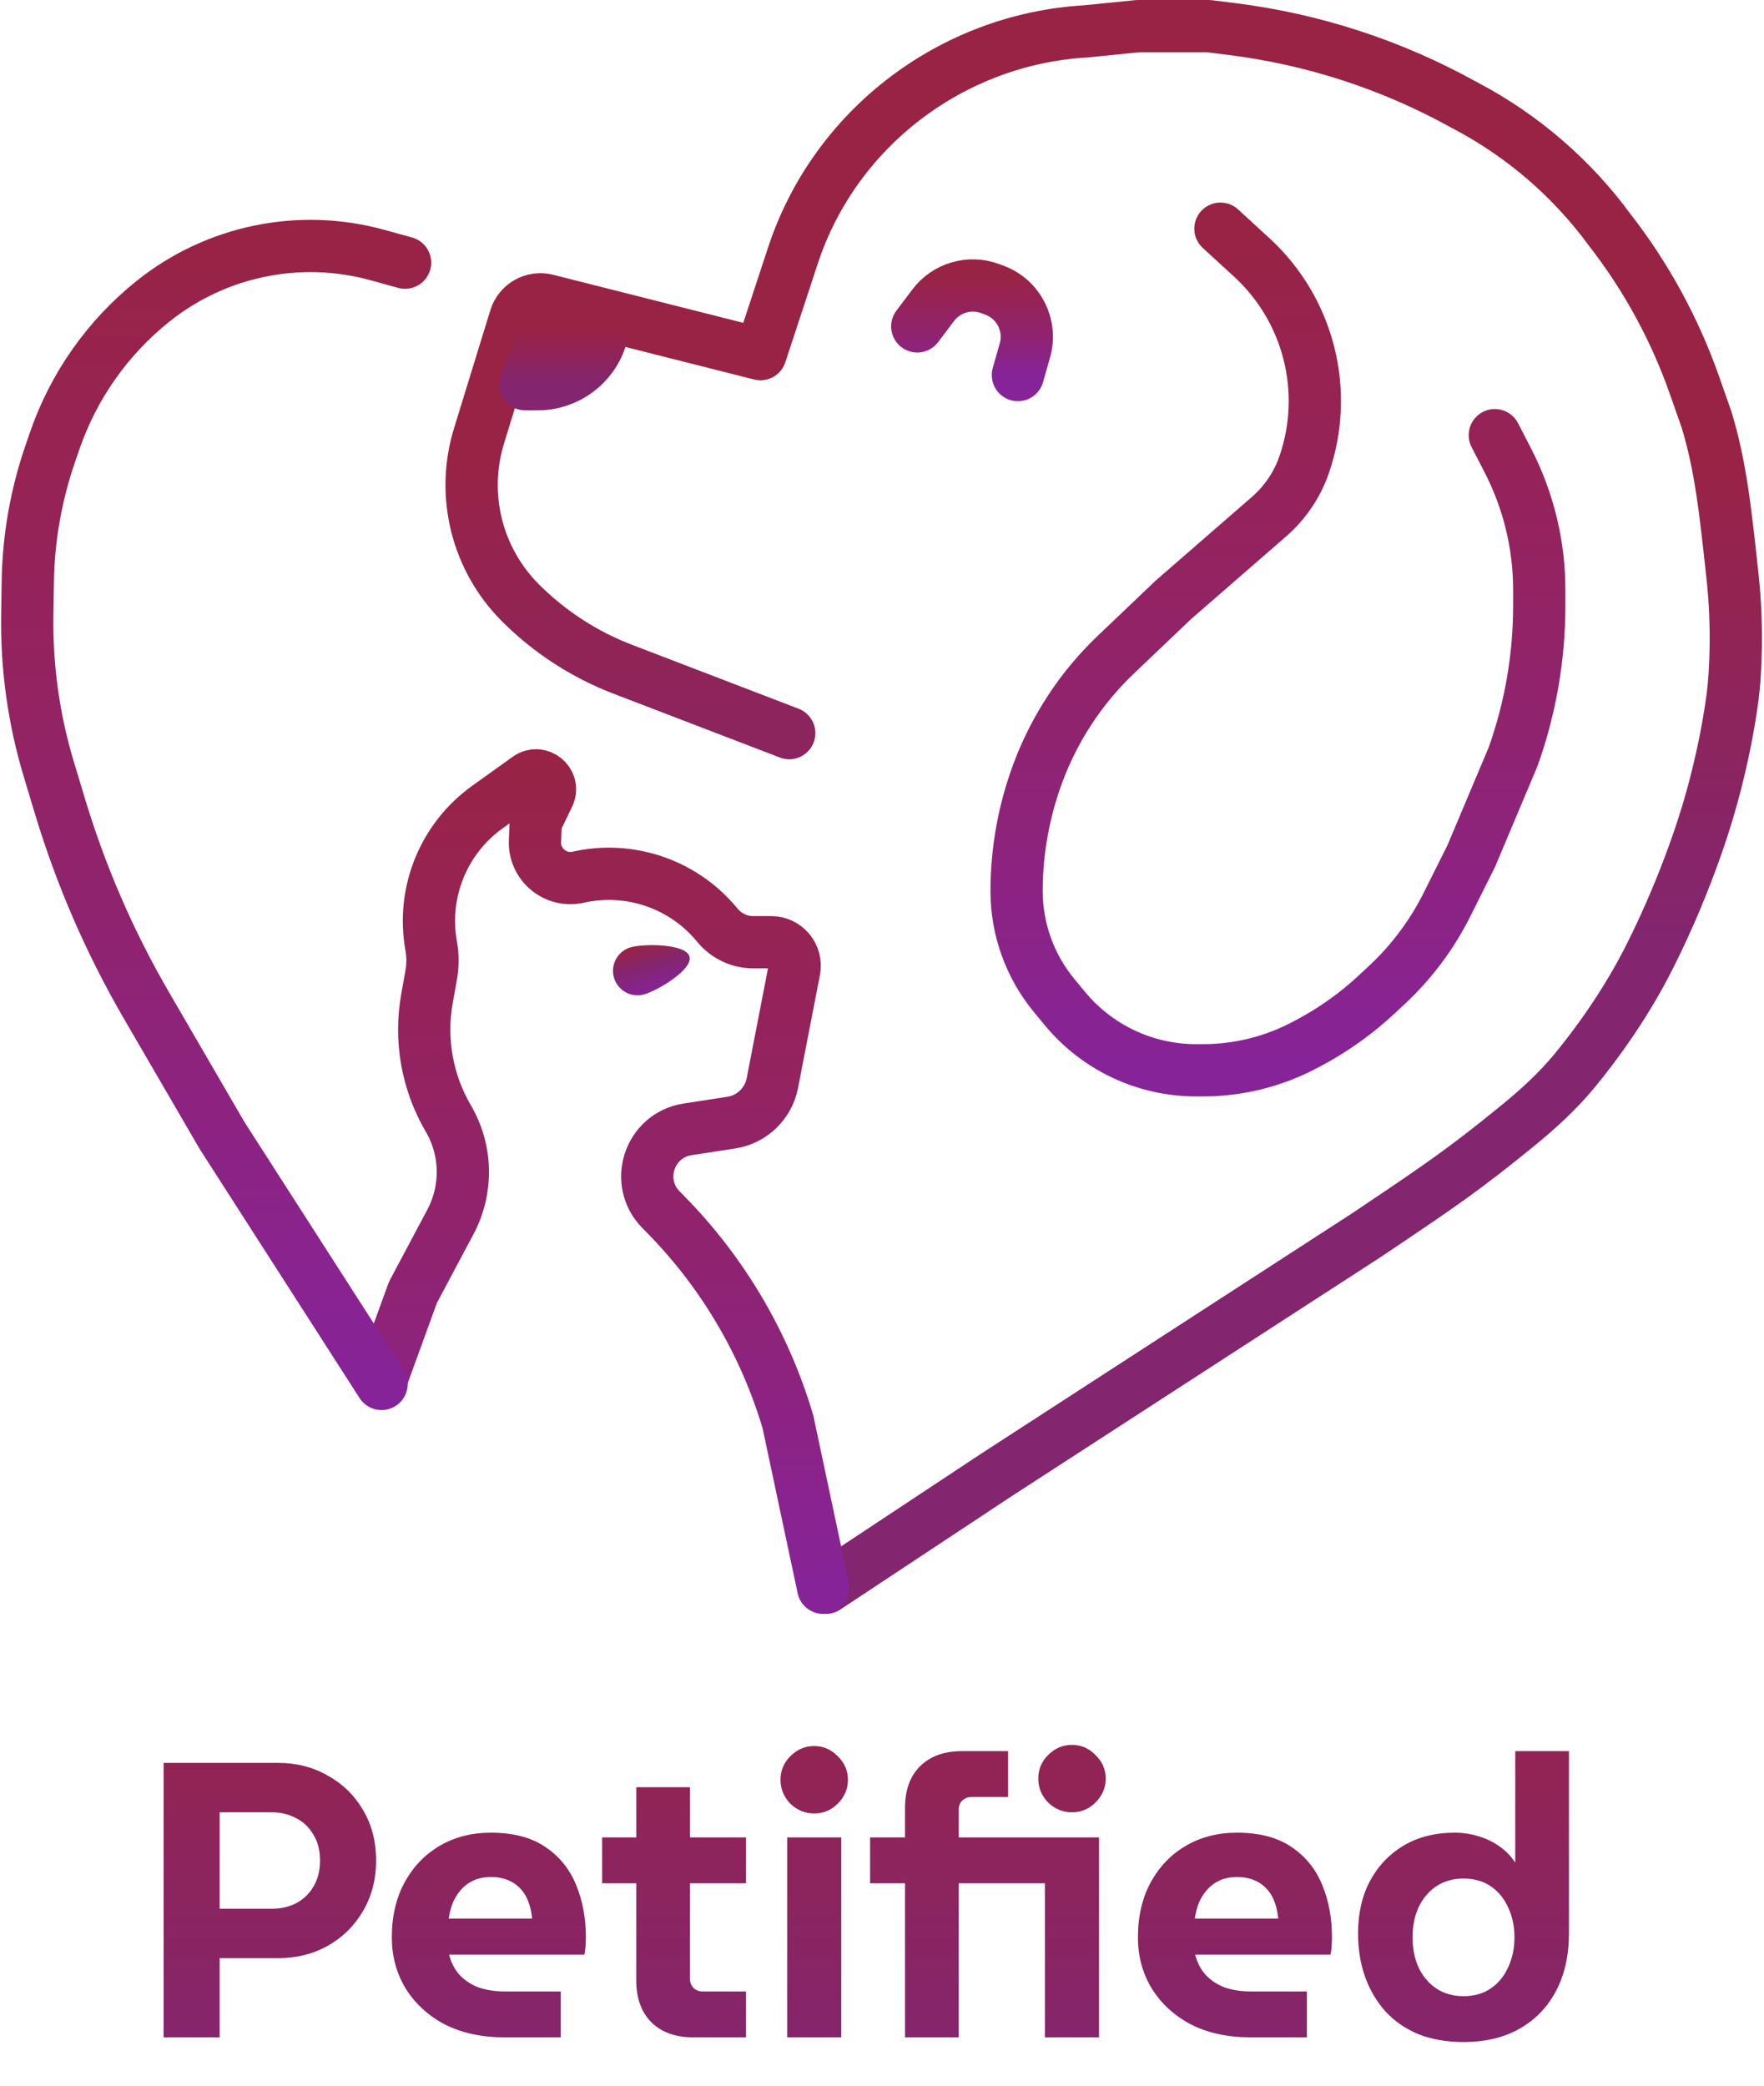 <svg width="675" height="798" viewBox="0 0 675 798" fill="none" xmlns="http://www.w3.org/2000/svg">
<path d="M316 607.5L381 564.5L450.56 519.416L523 472.5C550.377 454.106 559.822 447.789 580.765 430.693C588.613 424.286 596.124 417.443 602.56 409.619C610.502 399.963 621.749 384.782 631 366.5C647.193 334.5 654.5 307 654.5 307C654.5 307 660.196 288 663 266.5C664.192 257.358 665 239.5 663 221C660.313 196.145 658.5 178.5 653 160.5L648.347 147.268C640.832 125.897 629.908 105.882 616 88V88V88C601.522 68.257 582.759 52.049 561.121 40.594L560 40V40C532.587 24.807 502.519 15.002 471.419 11.115L462.5 10H435.5L415.5 12V12C364.285 14.995 319.463 49.016 303.425 97.747L291 135.5L209.213 114.829C204.051 113.524 198.771 116.493 197.205 121.583L183.288 166.815C176.343 189.384 182.443 213.943 199.14 230.64V230.64C210.256 241.756 223.584 250.41 238.26 256.042L302 280.5" stroke="url(#paint0_linear_165_3)" stroke-width="20" stroke-linecap="round" stroke-linejoin="round"/>
<path d="M467 87.5L478.939 98.445C500.835 118.516 508.736 149.665 499.053 177.746V177.746C496.398 185.447 491.765 192.313 485.618 197.658L449 229.5L426.929 250.52C413.813 263.011 403.632 278.482 397.272 295.441V295.441C391.838 309.931 389 325.427 389 340.902V340.902C389 355.509 394.089 369.66 403.392 380.922L407.481 385.871C419.842 400.835 438.239 409.5 457.648 409.5H460.359C473.914 409.5 487.263 406.184 499.242 399.842L500.683 399.08C510.186 394.049 518.982 387.783 526.843 380.446L530.787 376.766C540.187 367.992 547.944 357.611 553.695 346.111L563 327.5L579 289.5V289.5C585.617 270.971 589 251.443 589 231.768V229.5V225.683C589 208.477 584.889 191.52 577.009 176.224L572 166.5" stroke="url(#paint1_linear_165_3)" stroke-width="20" stroke-linecap="round" stroke-linejoin="round"/>
<path d="M351 124.875L357.076 116.802C362.125 110.095 370.977 107.496 378.85 110.409L380.509 111.023C389.816 114.467 394.905 124.493 392.19 134.039L389.5 143.5" stroke="url(#paint2_linear_165_3)" stroke-width="20" stroke-linecap="round" stroke-linejoin="round"/>
<path d="M315 607.5L301.506 544V544C292.645 514.124 276.582 486.883 254.728 464.669L252.918 462.829C242.518 452.257 248.461 434.352 263.118 432.097L279.822 429.527C287.727 428.311 294.016 422.262 295.54 414.411L303.921 371.214C304.999 365.66 300.744 360.5 295.086 360.5H288.241C283.015 360.5 278.056 358.196 274.686 354.202L273.981 353.366C261.088 338.085 240.763 331.247 221.255 335.626V335.626C212.546 337.582 204.35 330.749 204.707 321.83L205 314.5L209.908 304.332C212.31 299.358 206.492 294.464 202.002 297.682L186.515 308.781C169.707 320.827 161.327 341.466 164.98 361.818V361.818C165.655 365.576 165.655 369.424 164.98 373.182L163.389 382.044C160.557 397.828 163.451 414.104 171.552 427.943V427.943C178.667 440.098 178.972 455.072 172.358 467.507L158 494.5L146 527.5" stroke="url(#paint3_linear_165_3)" stroke-width="20" stroke-linecap="round" stroke-linejoin="round"/>
<path d="M263.835 366.006C265.201 371 251.407 379.123 246.413 380.488C241.419 381.854 236.263 378.912 234.897 373.917C233.532 368.923 236.474 363.767 241.468 362.402C246.462 361.036 262.47 361.011 263.835 366.006Z" fill="url(#paint4_linear_165_3)"/>
<path d="M146 529.5L85 434.5L56.048 384.703C42.064 360.651 30.947 335.042 22.922 308.402L18.653 294.229C12.919 275.19 10.149 255.381 10.441 235.5L10.63 222.684C10.875 206 13.767 189.462 19.199 173.685L20.925 168.67C28.159 147.656 41.213 129.129 58.567 115.246V115.246C82.708 95.934 114.644 89.367 144.446 97.588L155 100.5" stroke="url(#paint5_linear_165_3)" stroke-width="20" stroke-linecap="round" stroke-linejoin="round"/>
<path d="M205.785 147H201L208.676 126L230 129.111C226.731 139.744 216.908 147 205.785 147Z" fill="#992345" stroke="url(#paint6_linear_165_3)" stroke-width="20" stroke-linecap="round" stroke-linejoin="round"/>
<path d="M62.608 779.5V674.5H106.558C113.458 674.5 119.708 676.1 125.308 679.3C131.008 682.4 135.508 686.75 138.808 692.35C142.208 697.95 143.908 704.45 143.908 711.85C143.908 719.15 142.208 725.65 138.808 731.35C135.508 736.95 131.008 741.35 125.308 744.55C119.708 747.65 113.458 749.2 106.558 749.2H84.058V779.5H62.608ZM84.058 730.3H104.008C107.408 730.3 110.508 729.6 113.308 728.2C116.108 726.7 118.308 724.6 119.908 721.9C121.608 719.1 122.458 715.75 122.458 711.85C122.458 707.95 121.608 704.65 119.908 701.95C118.308 699.15 116.108 697.05 113.308 695.65C110.508 694.15 107.408 693.4 104.008 693.4H84.058V730.3ZM192.986 779.5C184.286 779.5 176.686 777.85 170.186 774.55C163.786 771.15 158.786 766.55 155.186 760.75C151.686 754.95 149.936 748.45 149.936 741.25C149.936 733.15 151.586 726.1 154.886 720.1C158.186 714.1 162.686 709.45 168.386 706.15C174.086 702.85 180.536 701.2 187.736 701.2C196.336 701.2 203.286 703 208.586 706.6C213.986 710.2 217.936 715.05 220.436 721.15C222.936 727.15 224.186 733.85 224.186 741.25C224.186 742.25 224.136 743.45 224.036 744.85C223.936 746.15 223.786 747.15 223.586 747.85H171.836C172.636 750.95 173.986 753.55 175.886 755.65C177.886 757.75 180.336 759.35 183.236 760.45C186.236 761.45 189.586 761.95 193.286 761.95H214.586V779.5H192.986ZM171.686 734.05H203.636C203.436 732.15 203.086 730.4 202.586 728.8C202.086 727.1 201.386 725.6 200.486 724.3C199.586 723 198.536 721.9 197.336 721C196.136 720.1 194.736 719.4 193.136 718.9C191.536 718.4 189.786 718.15 187.886 718.15C185.386 718.15 183.136 718.6 181.136 719.5C179.236 720.4 177.636 721.6 176.336 723.1C175.036 724.6 173.986 726.3 173.186 728.2C172.486 730.1 171.986 732.05 171.686 734.05ZM265.214 779.5C258.414 779.5 253.064 777.55 249.164 773.65C245.364 769.75 243.464 764.45 243.464 757.75V683.8H264.014V757.15C264.014 758.45 264.464 759.6 265.364 760.6C266.364 761.5 267.514 761.95 268.814 761.95H285.464V779.5H265.214ZM230.414 720.55V703H285.464V720.55H230.414ZM301.213 779.5V703H321.913V779.5H301.213ZM311.563 693.85C308.063 693.85 305.013 692.6 302.413 690.1C299.913 687.5 298.663 684.45 298.663 680.95C298.663 677.45 299.913 674.45 302.413 671.95C305.013 669.35 308.063 668.05 311.563 668.05C315.063 668.05 318.063 669.35 320.563 671.95C323.163 674.45 324.463 677.45 324.463 680.95C324.463 684.45 323.163 687.5 320.563 690.1C318.063 692.6 315.063 693.85 311.563 693.85ZM346.304 779.5V720.55H332.954V703H346.304V691.75C346.304 684.95 348.204 679.65 352.004 675.85C355.904 671.95 361.254 670 368.054 670H385.754V687.55H371.654C370.354 687.55 369.204 688 368.204 688.9C367.304 689.8 366.854 690.95 366.854 692.35V703H420.554V779.5H399.854V720.55H366.854V779.5H346.304ZM410.204 693.4C406.704 693.4 403.654 692.15 401.054 689.65C398.554 687.05 397.304 684 397.304 680.5C397.304 677 398.554 674 401.054 671.5C403.654 668.9 406.704 667.6 410.204 667.6C413.704 667.6 416.704 668.9 419.204 671.5C421.804 674 423.104 677 423.104 680.5C423.104 684 421.804 687.05 419.204 689.65C416.704 692.15 413.704 693.4 410.204 693.4ZM478.484 779.5C469.784 779.5 462.184 777.85 455.684 774.55C449.284 771.15 444.284 766.55 440.684 760.75C437.184 754.95 435.434 748.45 435.434 741.25C435.434 733.15 437.084 726.1 440.384 720.1C443.684 714.1 448.184 709.45 453.884 706.15C459.584 702.85 466.034 701.2 473.234 701.2C481.834 701.2 488.784 703 494.084 706.6C499.484 710.2 503.434 715.05 505.934 721.15C508.434 727.15 509.684 733.85 509.684 741.25C509.684 742.25 509.634 743.45 509.534 744.85C509.434 746.15 509.284 747.15 509.084 747.85H457.334C458.134 750.95 459.484 753.55 461.384 755.65C463.384 757.75 465.834 759.35 468.734 760.45C471.734 761.45 475.084 761.95 478.784 761.95H500.084V779.5H478.484ZM457.184 734.05H489.134C488.934 732.15 488.584 730.4 488.084 728.8C487.584 727.1 486.884 725.6 485.984 724.3C485.084 723 484.034 721.9 482.834 721C481.634 720.1 480.234 719.4 478.634 718.9C477.034 718.4 475.284 718.15 473.384 718.15C470.884 718.15 468.634 718.6 466.634 719.5C464.734 720.4 463.134 721.6 461.834 723.1C460.534 724.6 459.484 726.3 458.684 728.2C457.984 730.1 457.484 732.05 457.184 734.05ZM560.013 781.3C553.613 781.3 547.863 780.3 542.763 778.3C537.763 776.2 533.563 773.3 530.163 769.6C526.763 765.8 524.163 761.4 522.363 756.4C520.563 751.3 519.663 745.75 519.663 739.75C519.663 732.15 521.163 725.5 524.163 719.8C527.263 714 531.563 709.45 537.063 706.15C542.663 702.85 549.163 701.2 556.563 701.2C559.763 701.2 562.813 701.65 565.713 702.55C568.713 703.45 571.413 704.75 573.813 706.45C576.213 708.15 578.163 710.15 579.663 712.45H579.813V670H600.363V739.75C600.363 748.15 598.713 755.5 595.413 761.8C592.113 768 587.463 772.8 581.463 776.2C575.463 779.6 568.313 781.3 560.013 781.3ZM560.013 763.75C564.113 763.75 567.613 762.75 570.513 760.75C573.413 758.75 575.613 756.05 577.113 752.65C578.713 749.25 579.513 745.45 579.513 741.25C579.513 737.05 578.713 733.25 577.113 729.85C575.613 726.45 573.413 723.75 570.513 721.75C567.613 719.75 564.113 718.75 560.013 718.75C556.013 718.75 552.513 719.75 549.513 721.75C546.613 723.75 544.363 726.45 542.763 729.85C541.263 733.25 540.513 737.05 540.513 741.25C540.513 745.45 541.263 749.25 542.763 752.65C544.363 756.05 546.613 758.75 549.513 760.75C552.513 762.75 556.013 763.75 560.013 763.75Z" fill="url(#paint7_linear_165_3)"/>
<defs>
<linearGradient id="paint0_linear_165_3" x1="409" y1="1.5" x2="409" y2="607.5" gradientUnits="userSpaceOnUse">
<stop offset="0.281" stop-color="#992345"/>
<stop offset="0.589" stop-color="#83256F"/>
</linearGradient>
<linearGradient id="paint1_linear_165_3" x1="489" y1="87.5" x2="489" y2="409.5" gradientUnits="userSpaceOnUse">
<stop stop-color="#992345"/>
<stop offset="0.599" stop-color="#90236F"/>
<stop offset="1" stop-color="#872399"/>
</linearGradient>
<linearGradient id="paint2_linear_165_3" x1="374" y1="105.5" x2="374" y2="143.5" gradientUnits="userSpaceOnUse">
<stop stop-color="#992345"/>
<stop offset="0.599" stop-color="#90236F"/>
<stop offset="1" stop-color="#872399"/>
</linearGradient>
<linearGradient id="paint3_linear_165_3" x1="230.5" y1="285.5" x2="230.5" y2="607.5" gradientUnits="userSpaceOnUse">
<stop stop-color="#992345"/>
<stop offset="0.599" stop-color="#90236F"/>
<stop offset="1" stop-color="#872399"/>
</linearGradient>
<linearGradient id="paint4_linear_165_3" x1="246.894" y1="360.918" x2="251.839" y2="379.005" gradientUnits="userSpaceOnUse">
<stop stop-color="#992345"/>
<stop offset="0.484" stop-color="#83256F"/>
<stop offset="1" stop-color="#872399"/>
</linearGradient>
<linearGradient id="paint5_linear_165_3" x1="82.5" y1="84.5" x2="82.5" y2="529.5" gradientUnits="userSpaceOnUse">
<stop stop-color="#992345"/>
<stop offset="0.599" stop-color="#90236F"/>
<stop offset="1" stop-color="#872399"/>
</linearGradient>
<linearGradient id="paint6_linear_165_3" x1="215.5" y1="126" x2="215.5" y2="147" gradientUnits="userSpaceOnUse">
<stop stop-color="#992345"/>
<stop offset="1" stop-color="#83256F"/>
</linearGradient>
<linearGradient id="paint7_linear_165_3" x1="337.108" y1="607.5" x2="337.108" y2="797.5" gradientUnits="userSpaceOnUse">
<stop stop-color="#992345"/>
<stop offset="0.5" stop-color="#8E245A"/>
<stop offset="1" stop-color="#83256F"/>
</linearGradient>
</defs>
</svg>
